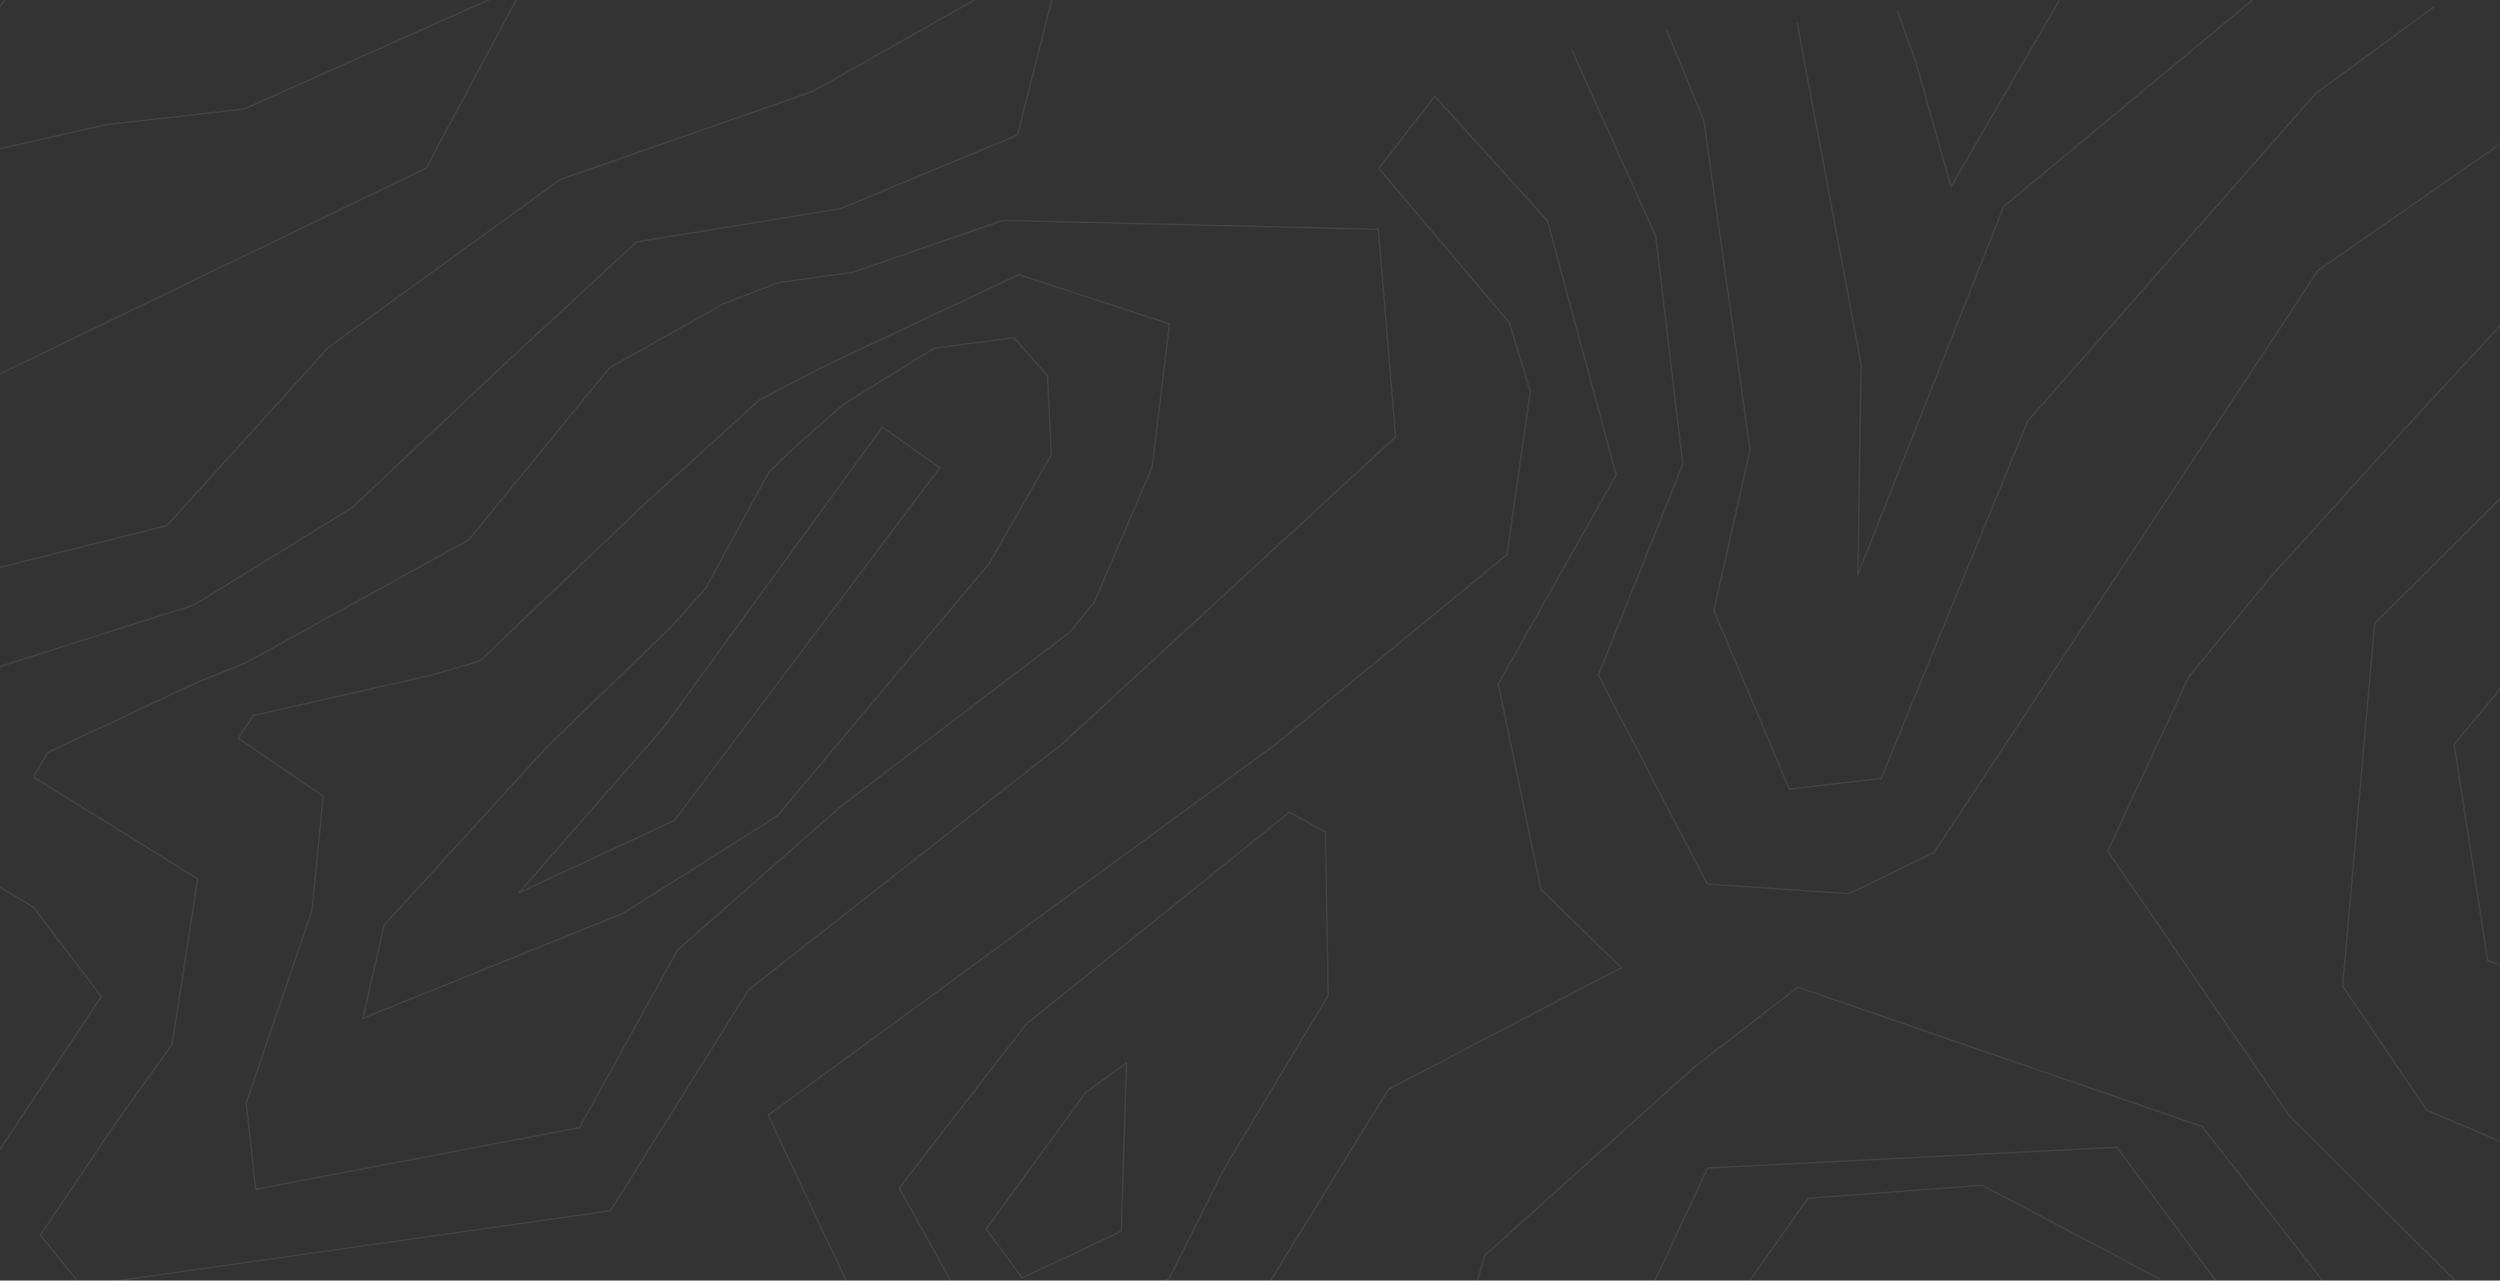 <svg width="1720" height="881" viewBox="0 0 1720 881" fill="none" xmlns="http://www.w3.org/2000/svg">
<rect x="0" y="0" width="1720" height="881" fill="#333333" stroke="none"/>
<path fill-rule="evenodd" clip-rule="evenodd" d="M356.953 614.261L464.056 564.42L646.557 321.825L607.065 293.874L456.879 500.093L356.953 614.261Z" stroke="white" stroke-opacity="0.08" stroke-miterlimit="1.5" stroke-linecap="round" stroke-linejoin="round"/>
<path fill-rule="evenodd" clip-rule="evenodd" d="M163.886 507.882L222.314 547.681L214.718 626.255L169.424 758.876L175.963 818.188L398.662 775.819L466.107 653.681L579.101 554.264L736.178 434.771L752.732 414.548L792.699 321.198L804.629 222.873L700.99 188.967L563.54 253.647L522.225 275.402L441.944 348.187L330.175 454.757L297.562 464.301L174.345 492.281L163.886 507.882Z" stroke="white" stroke-opacity="0.08" stroke-miterlimit="1.5" stroke-linecap="round" stroke-linejoin="round"/>
<path fill-rule="evenodd" clip-rule="evenodd" d="M534.791 561.363L680.541 387.733L723.232 312.974L720.69 258.511L697.626 232.342L642.801 239.504L580.345 278.189L546.981 307.441L529.116 324.609L485.641 404.463L462.372 430.687L376.283 513.91L264.366 636.359L249.627 700.544L428.43 628.508L534.791 561.363Z" stroke="white" stroke-opacity="0.08" stroke-miterlimit="1.5" stroke-linecap="round" stroke-linejoin="round"/>
<path fill-rule="evenodd" clip-rule="evenodd" d="M22.894 534.549L136.001 604.649L118.449 718.505L79.161 773.26L27.782 849.807L56.002 884.643L420.005 833.024L515.008 680.998L730.999 511.618L960.147 300.657L948.278 157.75L689.861 151.64L586.692 187.363L535.481 194.401L497.37 209.187L419.245 253.13L322.479 371.434L168.587 456.269L135.044 469.735L32.726 517.788L22.894 534.549Z" stroke="white" stroke-opacity="0.08" stroke-miterlimit="1.5" stroke-linecap="round" stroke-linejoin="round"/>
<path d="M-38.958 470.902L133.496 416.228L242.223 349.283L349.921 247.877L437.915 166.41L578.222 143.557L700.018 92.915L732.647 -35.23L559.269 62.847L385.462 123.469L225.875 239.055L114.808 361.601L-63.564 406.235L-42.377 325.518L-3.931 259.079L293.197 115.659L361.196 -11.297L168.296 74.925L72.953 85.786L-8.032 104.117L-95 123.637L39.294 -45.075" stroke="white" stroke-opacity="0.08" stroke-miterlimit="1.5" stroke-linecap="round" stroke-linejoin="round"/>
<path d="M-43.913 584.113L23.064 624.167L69.708 685.607L-8.376 803.397L-59.804 866.874" stroke="white" stroke-opacity="0.08" stroke-miterlimit="1.5" stroke-linecap="round" stroke-linejoin="round"/>
<path fill-rule="evenodd" clip-rule="evenodd" d="M626.378 974.991L832.092 950.724L882.325 867.723L955.286 749.423L1115.38 665.749L1060.2 611.945L1030.8 470.562L1111.92 326.718L1064.68 151.932L987.135 66.231L948.616 115.831L1038.49 222.082L1052.85 269.436L1036.78 381.625L876.861 512.654L528.47 767.248L626.378 974.991Z" stroke="white" stroke-opacity="0.08" stroke-miterlimit="1.5" stroke-linecap="round" stroke-linejoin="round"/>
<path fill-rule="evenodd" clip-rule="evenodd" d="M841.833 804.755L913.766 684.927L911.915 572.492L887.116 558.816L705.997 704.615L618.687 817.316L678.861 925.727L804.414 879.611L841.833 804.755Z" stroke="white" stroke-opacity="0.08" stroke-miterlimit="1.5" stroke-linecap="round" stroke-linejoin="round"/>
<path fill-rule="evenodd" clip-rule="evenodd" d="M771.42 847.062L775.051 731.247L747.002 751.631L678.49 845.489L703.262 879.265L771.42 847.062Z" stroke="white" stroke-opacity="0.08" stroke-miterlimit="1.5" stroke-linecap="round" stroke-linejoin="round"/>
<path d="M1081.55 34.7L1139.13 162.504L1157.76 319.505L1099.66 464.448L1174.6 608.26L1272.06 614.832L1330.66 586.484L1594.82 186.097L1735.95 87.993L1820.7 -4.509" stroke="white" stroke-opacity="0.08" stroke-miterlimit="1.5" stroke-linecap="round" stroke-linejoin="round"/>
<path d="M1146.65 20.783L1172.28 82.903L1204.06 309.661L1179.11 419.984L1231.05 542.864L1294.27 535.568L1395.08 289.632L1593.11 64.4L1674.61 4.659" stroke="white" stroke-opacity="0.08" stroke-miterlimit="1.5" stroke-linecap="round" stroke-linejoin="round"/>
<path d="M1236.52 16.201L1280.43 250.592L1278.21 395.375L1378.51 142.14L1562.52 -10.616" stroke="white" stroke-opacity="0.08" stroke-miterlimit="1.5" stroke-linecap="round" stroke-linejoin="round"/>
<path d="M1305.55 8.051L1317.85 41.829L1342.28 128.391L1419.68 -4.677" stroke="white" stroke-opacity="0.08" stroke-miterlimit="1.5" stroke-linecap="round" stroke-linejoin="round"/>
<path d="M987.748 982.972L1021.4 863.818L1165.1 734.661L1236.86 679.159L1515.03 775.055L1616.34 904.557L1657.52 984.501L1648.98 985.01" stroke="white" stroke-opacity="0.08" stroke-miterlimit="1.5" stroke-linecap="round" stroke-linejoin="round"/>
<path d="M1092.99 978.557L1174.84 803.567L1456.42 789.313L1543.73 907.104L1591.74 980.765" stroke="white" stroke-opacity="0.08" stroke-miterlimit="1.5" stroke-linecap="round" stroke-linejoin="round"/>
<path d="M1140.33 970.412L1243.87 824.443L1363.81 815.448L1485.29 879.611L1519.63 980.425" stroke="white" stroke-opacity="0.08" stroke-miterlimit="1.5" stroke-linecap="round" stroke-linejoin="round"/>
<path d="M1876.22 4.15L1792.16 146.381L1659.06 289.973L1562.69 396.391L1505.97 465.467L1450.09 585.465L1575.34 768.097L1721.25 912.872L1817.45 990.099" stroke="white" stroke-opacity="0.08" stroke-miterlimit="1.5" stroke-linecap="round" stroke-linejoin="round"/>
<path d="M1925.43 91.73L1816.76 246.86L1633.78 428.979L1611.73 678.48L1669.65 763.852L1917.06 868.742L1969 876.378" stroke="white" stroke-opacity="0.08" stroke-miterlimit="1.5" stroke-linecap="round" stroke-linejoin="round"/>
<path fill-rule="evenodd" clip-rule="evenodd" d="M1860.66 719.858L1883.4 435.701L1857.97 376.79L1842.23 334.26L1750.64 437.125L1688.45 512.144L1711.51 660.655L1860.66 719.858Z" stroke="white" stroke-opacity="0.08" stroke-miterlimit="1.5" stroke-linecap="round" stroke-linejoin="round"/>
</svg>
